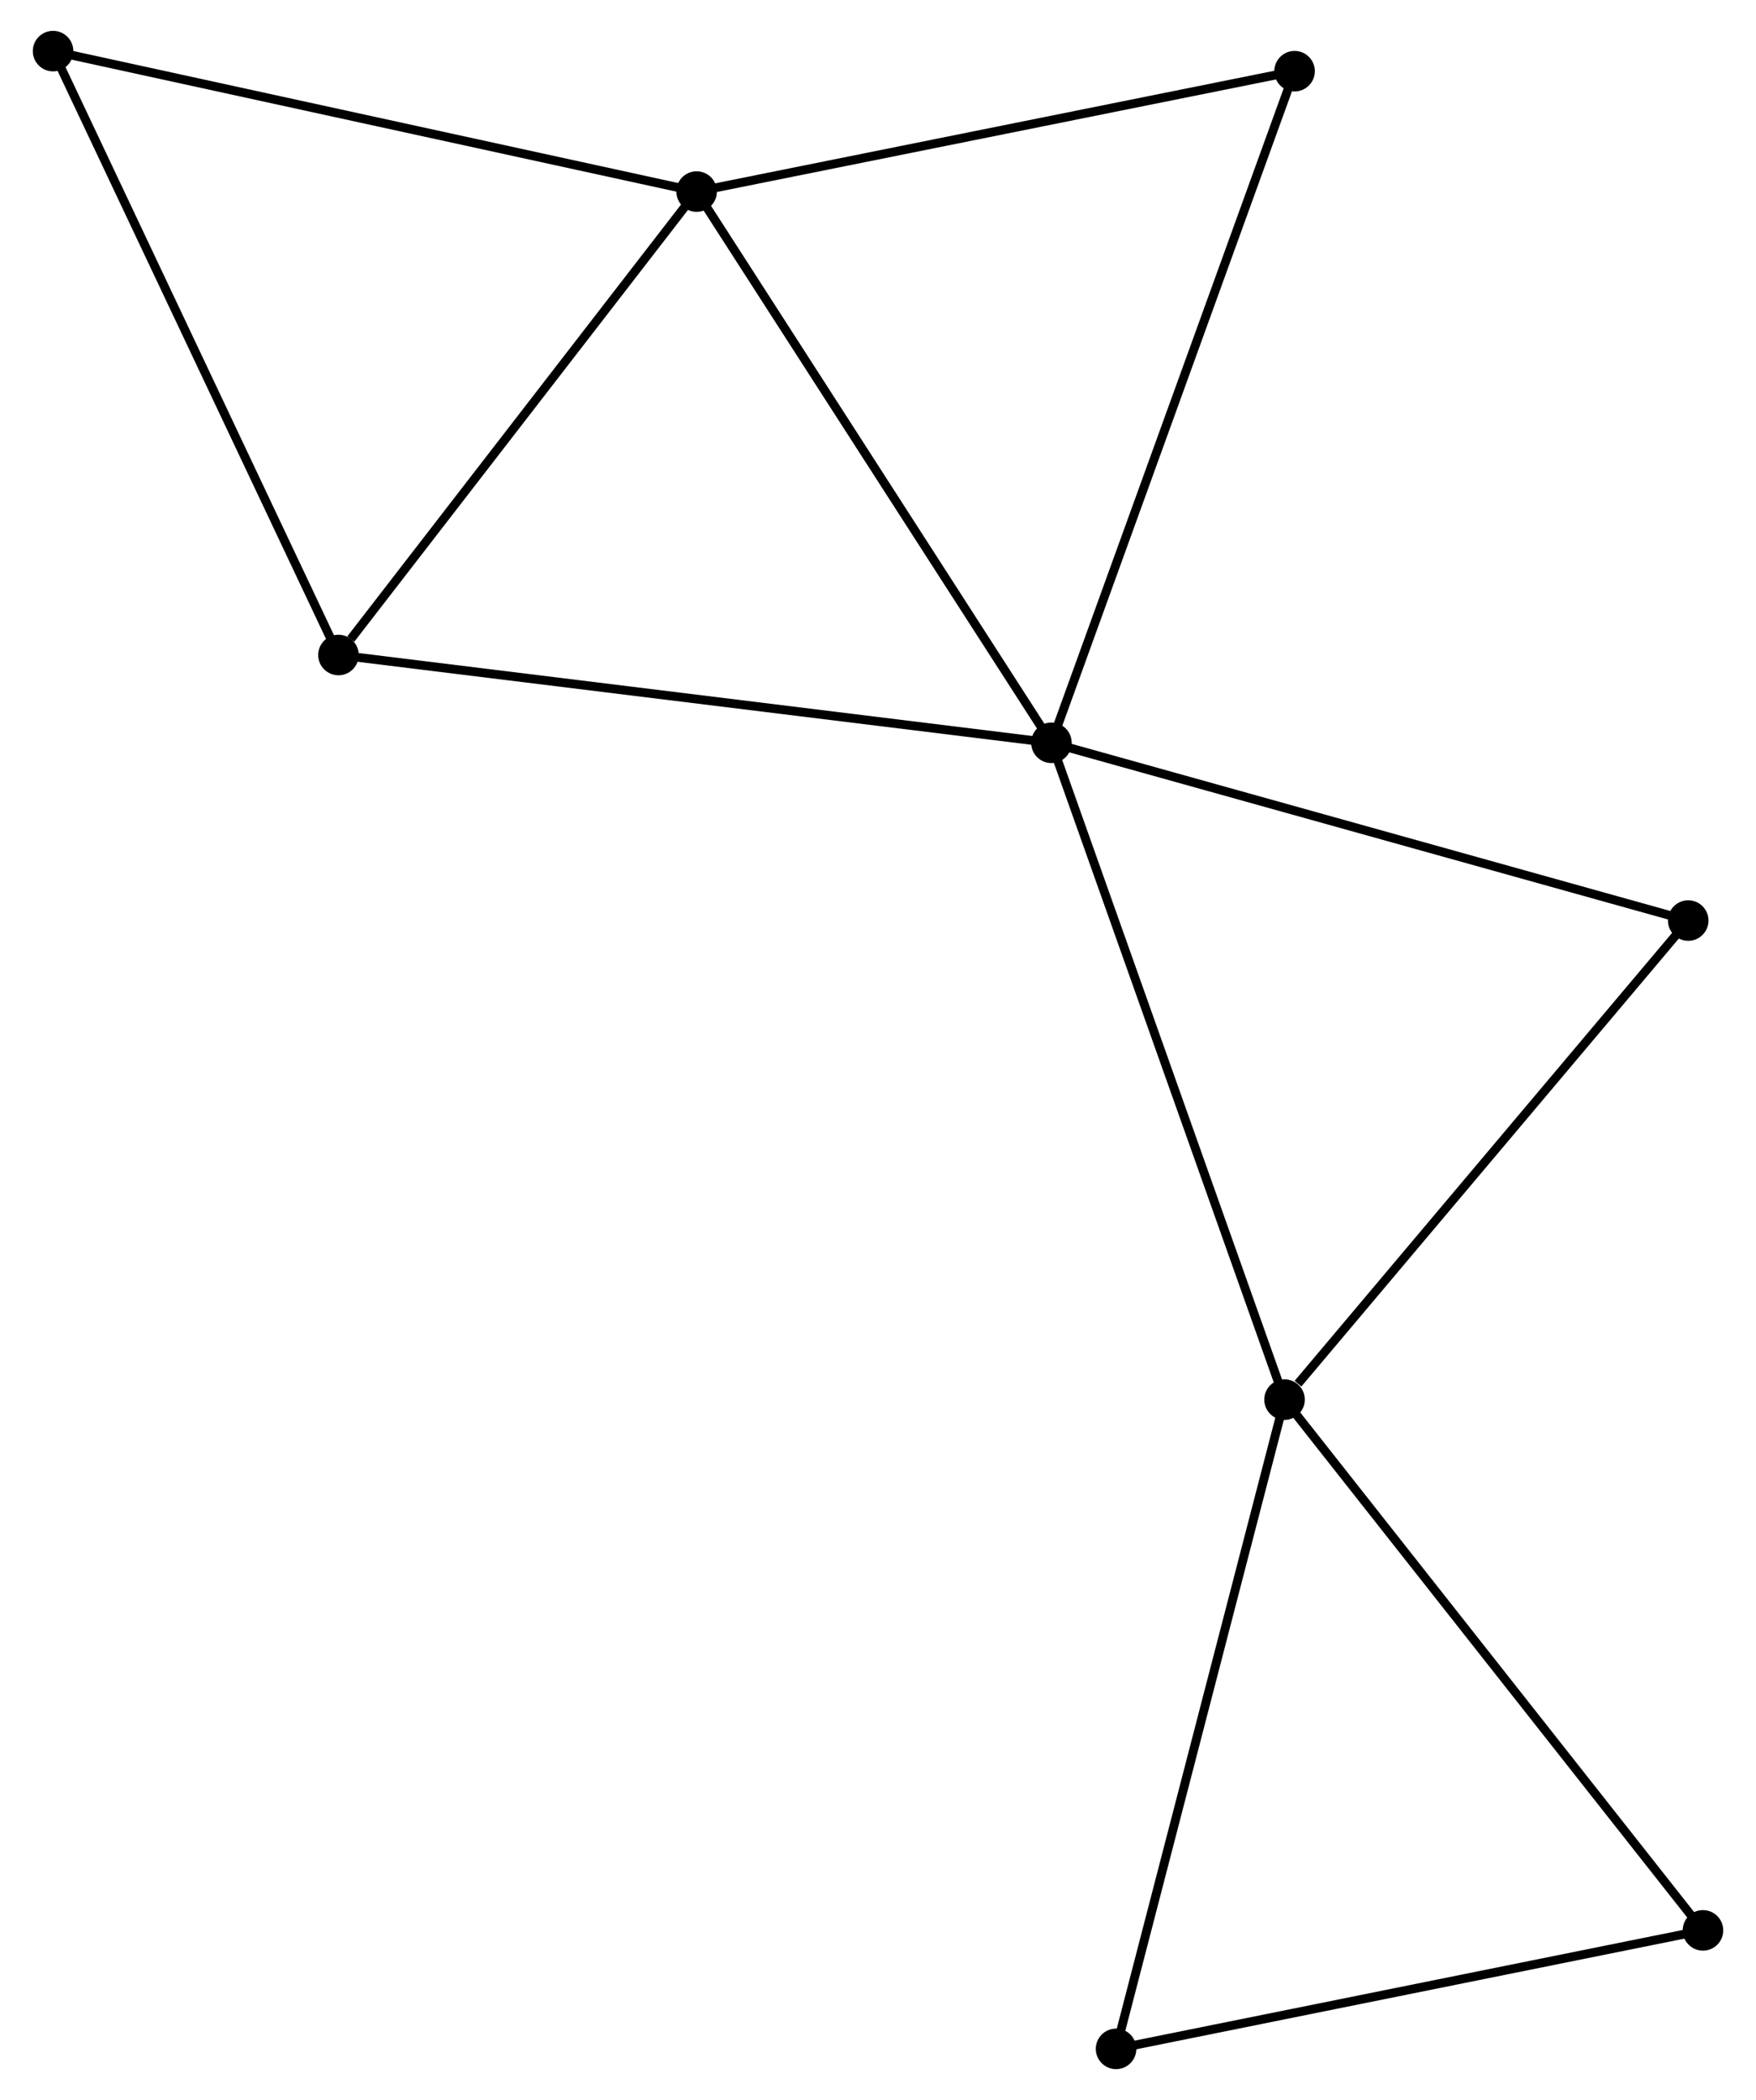 <?xml version="1.0" encoding="UTF-8" standalone="no"?>
<!DOCTYPE svg PUBLIC "-//W3C//DTD SVG 1.1//EN"
 "http://www.w3.org/Graphics/SVG/1.1/DTD/svg11.dtd">
<!-- Generated by graphviz version 2.36.0 (20140111.2315)
 -->
<!-- Title: %3 Pages: 1 -->
<svg width="199pt" height="238pt"
 viewBox="0.00 0.00 198.79 238.28" xmlns="http://www.w3.org/2000/svg" xmlns:xlink="http://www.w3.org/1999/xlink">
<g id="graph0" class="graph" transform="scale(1 1) rotate(0) translate(4 234.283)">
<title>%3</title>
<!-- 0 -->
<g id="node1" class="node"><title>0</title>
<ellipse fill="black" stroke="black" cx="115.072" cy="-149.999" rx="1.8" ry="1.8"/>
</g>
<!-- 1 -->
<g id="node2" class="node"><title>1</title>
<ellipse fill="black" stroke="black" cx="141.521" cy="-75.469" rx="1.8" ry="1.8"/>
</g>
<!-- 0&#45;&#45;1 -->
<g id="edge1" class="edge"><title>0&#45;&#45;1</title>
<path fill="none" stroke="black" d="M115.725,-148.157C119.385,-137.845 137.291,-87.389 140.89,-77.247"/>
</g>
<!-- 2 -->
<g id="node3" class="node"><title>2</title>
<ellipse fill="black" stroke="black" cx="74.816" cy="-212.546" rx="1.8" ry="1.8"/>
</g>
<!-- 0&#45;&#45;2 -->
<g id="edge2" class="edge"><title>0&#45;&#45;2</title>
<path fill="none" stroke="black" d="M114.077,-151.545C108.556,-160.123 81.727,-201.808 75.924,-210.824"/>
</g>
<!-- 3 -->
<g id="node4" class="node"><title>3</title>
<ellipse fill="black" stroke="black" cx="34.18" cy="-159.96" rx="1.8" ry="1.8"/>
</g>
<!-- 0&#45;&#45;3 -->
<g id="edge3" class="edge"><title>0&#45;&#45;3</title>
<path fill="none" stroke="black" d="M113.072,-150.245C101.881,-151.623 47.118,-158.367 36.11,-159.723"/>
</g>
<!-- 6 -->
<g id="node5" class="node"><title>6</title>
<ellipse fill="black" stroke="black" cx="187.322" cy="-129.829" rx="1.8" ry="1.8"/>
</g>
<!-- 0&#45;&#45;6 -->
<g id="edge4" class="edge"><title>0&#45;&#45;6</title>
<path fill="none" stroke="black" d="M116.858,-149.501C126.767,-146.734 174.919,-133.292 185.333,-130.384"/>
</g>
<!-- 7 -->
<g id="node6" class="node"><title>7</title>
<ellipse fill="black" stroke="black" cx="142.659" cy="-226.205" rx="1.8" ry="1.8"/>
</g>
<!-- 0&#45;&#45;7 -->
<g id="edge5" class="edge"><title>0&#45;&#45;7</title>
<path fill="none" stroke="black" d="M115.754,-151.883C119.57,-162.426 138.247,-214.017 142.001,-224.387"/>
</g>
<!-- 1&#45;&#45;6 -->
<g id="edge7" class="edge"><title>1&#45;&#45;6</title>
<path fill="none" stroke="black" d="M143.045,-77.277C150.123,-85.678 179.715,-120.8 186.103,-128.382"/>
</g>
<!-- 4 -->
<g id="node7" class="node"><title>4</title>
<ellipse fill="black" stroke="black" cx="122.406" cy="-1.8" rx="1.8" ry="1.8"/>
</g>
<!-- 1&#45;&#45;4 -->
<g id="edge6" class="edge"><title>1&#45;&#45;4</title>
<path fill="none" stroke="black" d="M141.048,-73.648C138.404,-63.455 125.464,-13.583 122.862,-3.557"/>
</g>
<!-- 8 -->
<g id="node8" class="node"><title>8</title>
<ellipse fill="black" stroke="black" cx="188.995" cy="-15.246" rx="1.8" ry="1.8"/>
</g>
<!-- 1&#45;&#45;8 -->
<g id="edge8" class="edge"><title>1&#45;&#45;8</title>
<path fill="none" stroke="black" d="M142.694,-73.98C149.205,-65.721 180.845,-25.585 187.688,-16.904"/>
</g>
<!-- 2&#45;&#45;3 -->
<g id="edge9" class="edge"><title>2&#45;&#45;3</title>
<path fill="none" stroke="black" d="M73.464,-210.796C67.294,-202.812 41.845,-169.879 35.579,-161.77"/>
</g>
<!-- 2&#45;&#45;7 -->
<g id="edge11" class="edge"><title>2&#45;&#45;7</title>
<path fill="none" stroke="black" d="M76.773,-212.94C86.68,-214.935 131.202,-223.898 140.822,-225.835"/>
</g>
<!-- 5 -->
<g id="node9" class="node"><title>5</title>
<ellipse fill="black" stroke="black" cx="1.8" cy="-228.483" rx="1.8" ry="1.8"/>
</g>
<!-- 2&#45;&#45;5 -->
<g id="edge10" class="edge"><title>2&#45;&#45;5</title>
<path fill="none" stroke="black" d="M73.011,-212.94C62.997,-215.126 14.335,-225.747 3.81,-228.044"/>
</g>
<!-- 3&#45;&#45;5 -->
<g id="edge12" class="edge"><title>3&#45;&#45;5</title>
<path fill="none" stroke="black" d="M33.38,-161.654C28.939,-171.052 7.359,-216.719 2.691,-226.597"/>
</g>
<!-- 4&#45;&#45;8 -->
<g id="edge13" class="edge"><title>4&#45;&#45;8</title>
<path fill="none" stroke="black" d="M124.327,-2.188C134.051,-4.151 177.749,-12.975 187.192,-14.882"/>
</g>
</g>
</svg>
